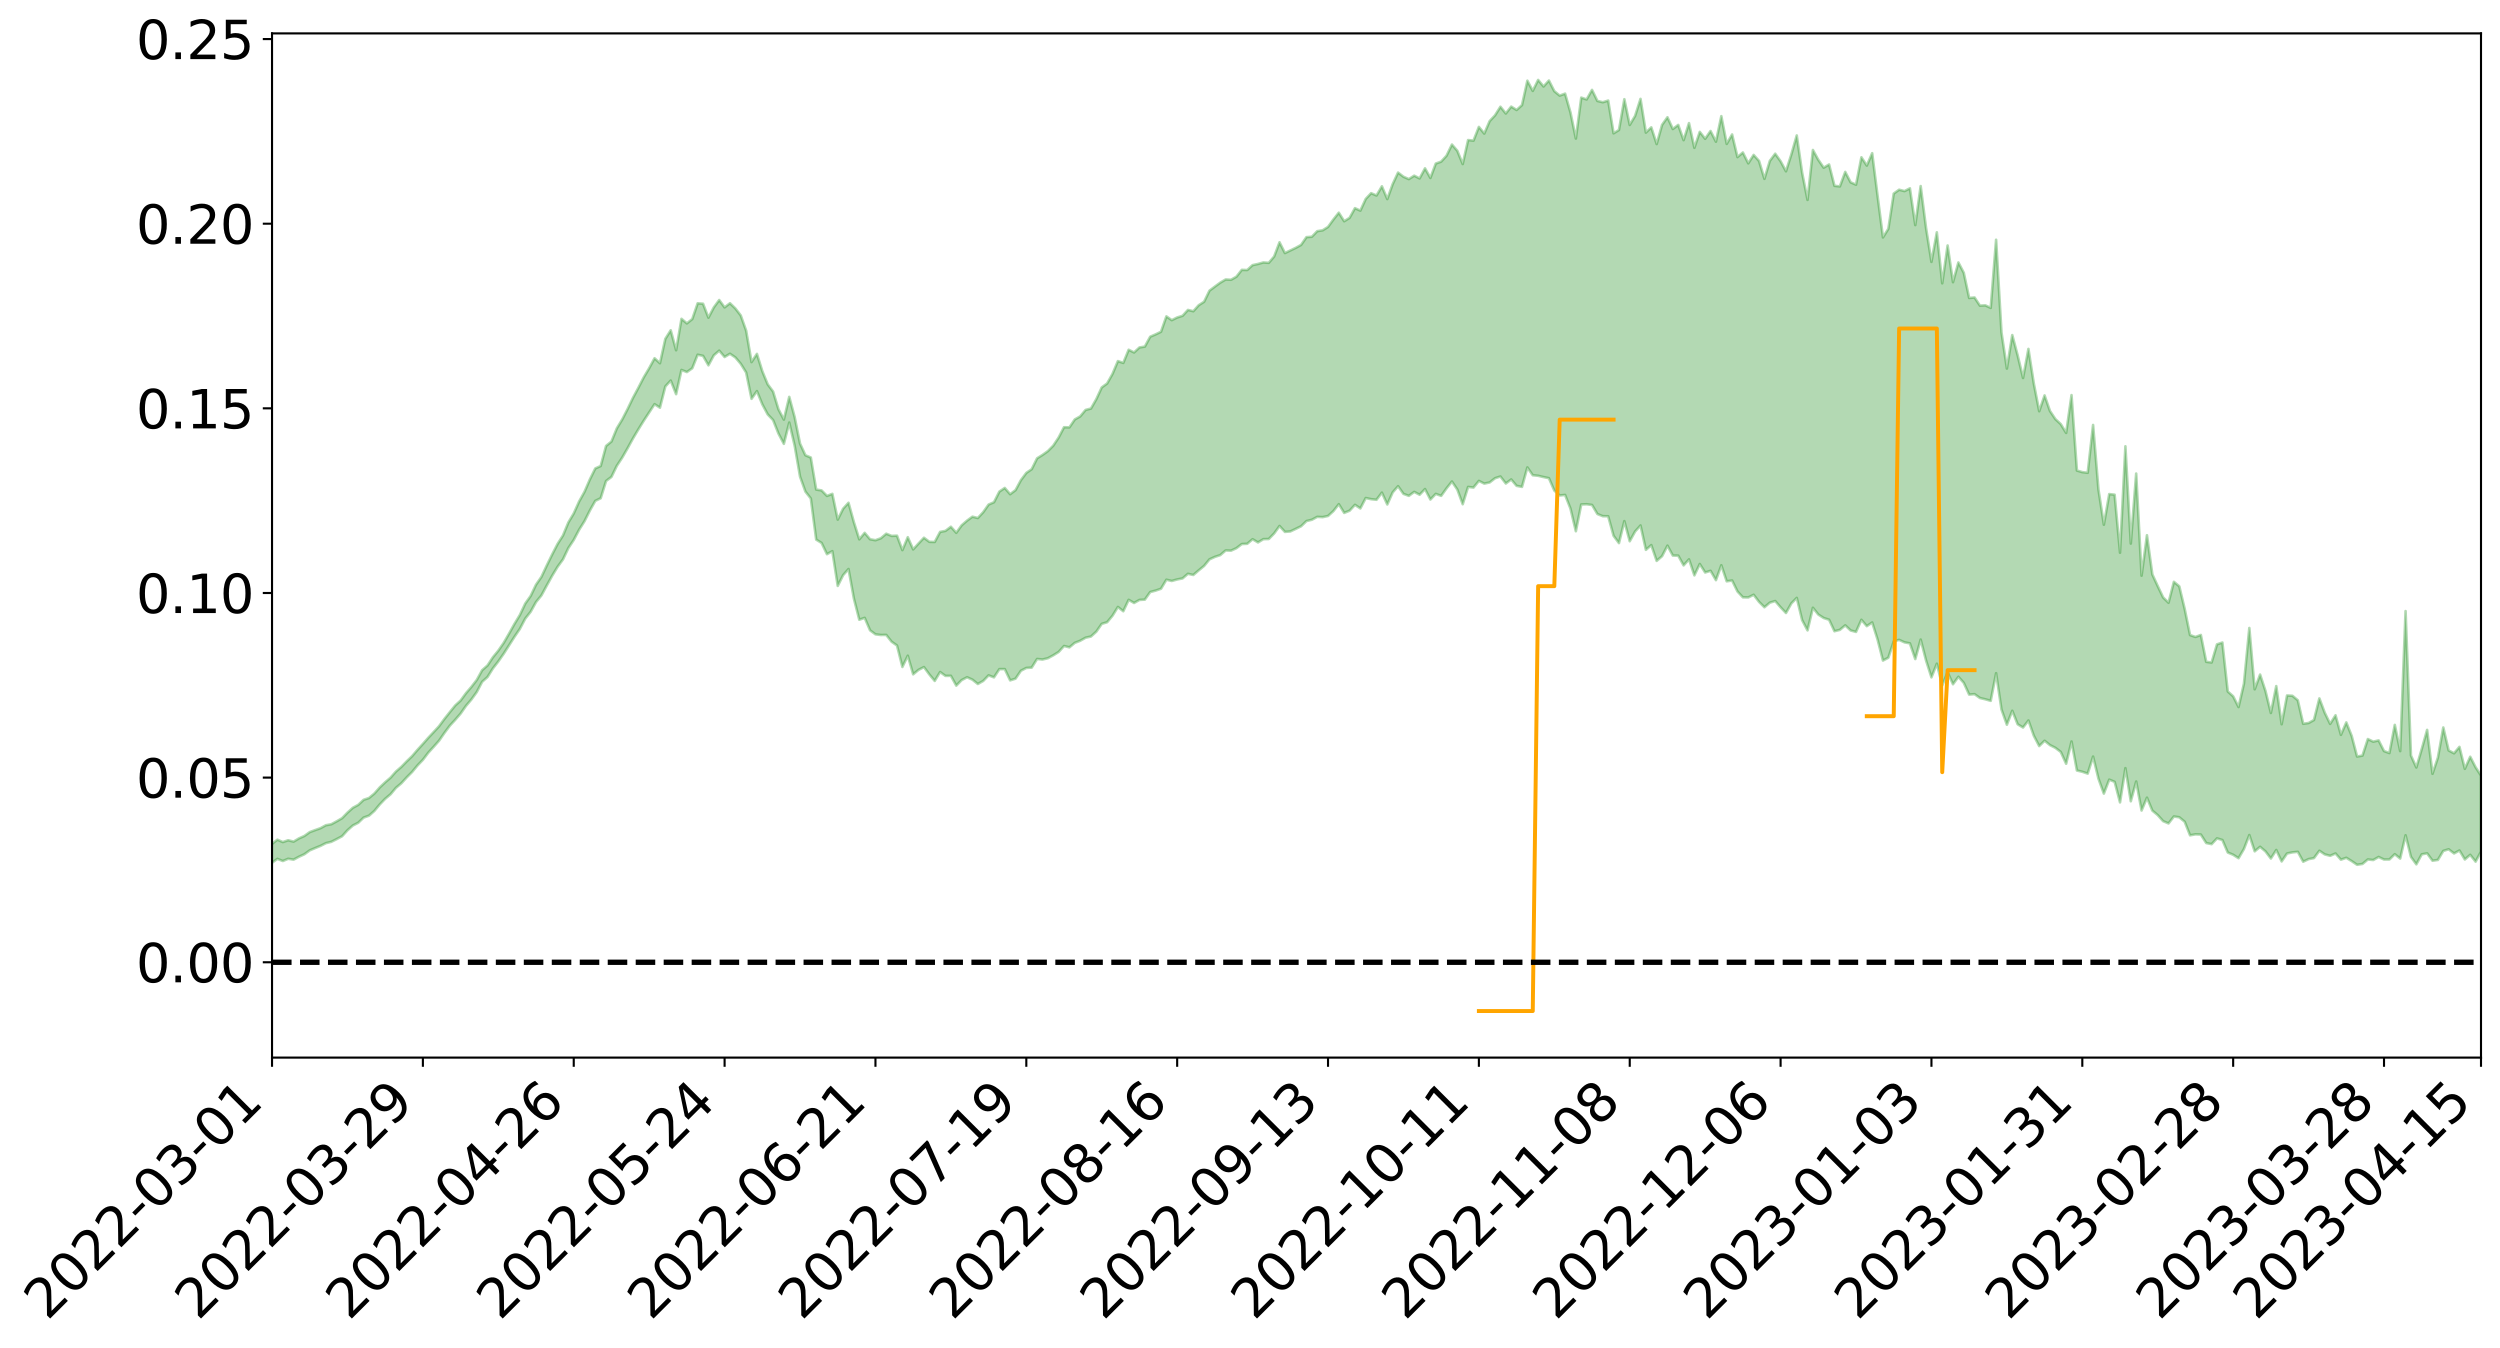 <?xml version="1.0" encoding="utf-8" standalone="no"?>
<!DOCTYPE svg PUBLIC "-//W3C//DTD SVG 1.1//EN"
  "http://www.w3.org/Graphics/SVG/1.1/DTD/svg11.dtd">
<svg xmlns:xlink="http://www.w3.org/1999/xlink" width="947.275pt" height="510.805pt" viewBox="0 0 947.275 510.805" xmlns="http://www.w3.org/2000/svg" version="1.1">
 <defs>
  <style type="text/css">*{stroke-linejoin: round; stroke-linecap: butt}</style>
 </defs>
 <g id="figure_1">
  <g id="patch_1">
   <path d="M 0 510.805 
L 947.275 510.805 
L 947.275 -0 
L 0 -0 
z
" style="fill: #ffffff"/>
  </g>
  <g id="axes_1">
   <g id="patch_2">
    <path d="M 103.075 400.73 
L 940.075 400.73 
L 940.075 12.65 
L 103.075 12.65 
z
" style="fill: #ffffff"/>
   </g>
   <g id="PolyCollection_1">
    <path d="M -393.001 364.525 
L -393.001 364.54 
L -390.959 364.45 
L -388.918 364.373 
L -386.876 364.281 
L -384.835 364.225 
L -382.793 364.157 
L -380.752 364.079 
L -378.711 364.001 
L -376.669 363.929 
L -374.628 363.867 
L -372.586 363.795 
L -370.545 363.718 
L -368.503 363.644 
L -366.462 363.551 
L -364.42 363.475 
L -362.379 363.385 
L -360.337 363.309 
L -358.296 363.203 
L -356.254 363.118 
L -354.213 363.037 
L -352.172 362.939 
L -350.13 362.845 
L -348.089 362.753 
L -346.047 362.639 
L -344.006 362.542 
L -341.964 362.426 
L -339.923 362.31 
L -337.881 362.18 
L -335.84 362.046 
L -333.798 361.917 
L -331.757 361.765 
L -329.715 361.592 
L -327.674 361.442 
L -325.632 361.269 
L -323.591 361.071 
L -321.55 360.888 
L -319.508 360.672 
L -317.467 360.453 
L -315.425 360.228 
L -313.384 359.991 
L -311.342 359.727 
L -309.301 359.445 
L -307.259 359.146 
L -305.218 358.861 
L -303.176 358.522 
L -301.135 358.203 
L -299.093 357.863 
L -297.052 357.523 
L -295.011 357.156 
L -292.969 356.756 
L -290.928 356.391 
L -288.886 355.981 
L -286.845 355.556 
L -284.803 355.142 
L -282.762 354.735 
L -280.72 354.289 
L -278.679 353.84 
L -276.637 353.392 
L -274.596 352.924 
L -272.554 352.451 
L -270.513 351.981 
L -268.472 351.493 
L -266.43 351.006 
L -264.389 350.528 
L -262.347 350.028 
L -260.306 349.488 
L -258.264 348.969 
L -256.223 348.451 
L -254.181 347.943 
L -252.14 347.411 
L -250.098 346.893 
L -248.057 346.365 
L -246.015 345.894 
L -243.974 345.327 
L -241.932 344.844 
L -239.891 344.307 
L -237.85 343.799 
L -235.808 343.261 
L -233.767 342.787 
L -231.725 342.241 
L -229.684 341.731 
L -227.642 341.253 
L -225.601 340.729 
L -223.559 340.246 
L -221.518 339.737 
L -219.476 339.217 
L -217.435 338.717 
L -215.393 338.237 
L -213.352 337.717 
L -211.311 337.219 
L -209.269 336.708 
L -207.228 336.207 
L -205.186 335.728 
L -203.145 335.233 
L -201.103 334.732 
L -199.062 334.287 
L -197.02 333.774 
L -194.979 333.284 
L -192.937 332.802 
L -190.896 332.318 
L -188.854 331.836 
L -186.813 331.345 
L -184.772 330.879 
L -182.73 330.392 
L -180.689 329.89 
L -178.647 329.382 
L -176.606 328.868 
L -174.564 328.39 
L -172.523 327.858 
L -170.481 327.288 
L -168.44 326.756 
L -166.398 326.192 
L -164.357 325.619 
L -162.315 325.012 
L -160.274 324.393 
L -158.232 323.823 
L -156.191 323.166 
L -154.15 322.544 
L -152.108 321.872 
L -150.067 321.26 
L -148.025 320.532 
L -145.984 319.82 
L -143.942 319.13 
L -141.901 318.429 
L -139.859 317.704 
L -137.818 316.946 
L -135.776 316.239 
L -133.735 315.423 
L -131.693 314.713 
L -129.652 313.873 
L -127.611 313.061 
L -125.569 312.272 
L -123.528 311.518 
L -121.486 310.629 
L -119.445 309.833 
L -117.403 308.805 
L -115.362 307.931 
L -113.32 307.123 
L -111.279 306.202 
L -109.237 305.258 
L -107.196 304.162 
L -105.154 303.141 
L -103.113 302.305 
L -101.072 300.938 
L -99.03 299.859 
L -96.989 298.757 
L -94.947 297.614 
L -92.906 296.304 
L -90.864 295.081 
L -88.823 294.185 
L -86.781 293.02 
L -84.74 291.048 
L -82.698 289.411 
L -80.657 288.234 
L -78.615 286.566 
L -76.574 285.207 
L -74.532 284.043 
L -72.491 282.218 
L -70.45 280.127 
L -68.408 278.743 
L -66.367 277.909 
L -64.325 276.193 
L -62.284 275.506 
L -60.242 274.321 
L -58.201 272.456 
L -56.159 272.262 
L -54.118 272.775 
L -52.076 274.135 
L -50.035 272.243 
L -47.993 275.789 
L -45.952 276.716 
L -43.911 271.931 
L -41.869 273.425 
L -39.828 275.697 
L -37.786 274.514 
L -35.745 274.342 
L -33.703 283.73 
L -31.662 297.033 
L -29.62 303.683 
L -27.579 289.389 
L -25.537 296.821 
L -23.496 306.533 
L -21.454 306.012 
L -19.413 325.708 
L -17.372 323.051 
L -15.33 317.056 
L -13.289 302.168 
L -11.247 316.189 
L -9.206 324.621 
L -7.164 321.105 
L -5.123 323.303 
L -3.081 331.254 
L -1.04 330.195 
L 1.002 323.339 
L 3.043 331.949 
L 5.085 333.656 
L 7.126 330.58 
L 9.168 336.046 
L 11.209 338.044 
L 13.25 337.502 
L 15.292 335.844 
L 17.333 337.641 
L 19.375 335.81 
L 21.416 335.976 
L 23.458 337.693 
L 25.499 336.088 
L 27.541 336.93 
L 29.582 336.982 
L 31.624 335.69 
L 33.665 336.181 
L 35.707 334.32 
L 37.748 334.463 
L 39.789 335.001 
L 41.831 335.047 
L 43.872 334.151 
L 45.914 333.391 
L 47.955 333.213 
L 49.997 332.373 
L 52.038 332.262 
L 54.08 332.122 
L 56.121 330.837 
L 58.163 331.474 
L 60.204 330.627 
L 62.246 330.268 
L 64.287 330.303 
L 66.328 329.465 
L 68.37 329.26 
L 70.411 329.541 
L 72.453 329.99 
L 74.494 328.584 
L 76.536 328.319 
L 78.577 327.832 
L 80.619 330.169 
L 82.66 330.149 
L 84.702 330.974 
L 86.743 328.586 
L 88.785 327.08 
L 90.826 327.422 
L 92.868 328.877 
L 94.909 328.994 
L 96.95 326.078 
L 98.992 328.254 
L 101.033 327.486 
L 103.075 326.907 
L 105.116 325.428 
L 107.158 326.252 
L 109.199 325.401 
L 111.241 325.733 
L 113.282 324.631 
L 115.324 323.691 
L 117.365 322.214 
L 119.407 321.345 
L 121.448 320.515 
L 123.489 319.479 
L 125.531 318.976 
L 127.572 317.954 
L 129.614 316.864 
L 131.655 314.607 
L 133.697 312.796 
L 135.738 311.754 
L 137.78 309.797 
L 139.821 309.062 
L 141.863 307.255 
L 143.904 304.799 
L 145.946 302.673 
L 147.987 300.96 
L 150.028 298.515 
L 152.07 296.789 
L 154.111 294.551 
L 156.153 292.511 
L 158.194 290.03 
L 160.236 287.91 
L 162.277 285.209 
L 164.319 282.975 
L 166.36 280.657 
L 168.402 277.712 
L 170.443 274.958 
L 172.485 272.746 
L 174.526 270.383 
L 176.568 267.465 
L 178.609 265.055 
L 180.65 262.224 
L 182.692 258.333 
L 184.733 256.516 
L 186.775 253.259 
L 188.816 250.622 
L 190.858 247.696 
L 192.899 244.504 
L 194.941 241.291 
L 196.982 238.283 
L 199.024 234.398 
L 201.065 231.81 
L 203.107 228.119 
L 205.148 225.606 
L 207.189 221.839 
L 209.231 218.143 
L 211.272 214.769 
L 213.314 211.969 
L 215.355 207.676 
L 217.397 204.591 
L 219.438 200.727 
L 221.48 197.467 
L 223.521 193.416 
L 225.563 189.785 
L 227.604 188.791 
L 229.646 182.248 
L 231.687 180.707 
L 233.728 176.488 
L 235.77 173.383 
L 237.811 169.834 
L 239.853 166.109 
L 241.894 162.671 
L 243.936 159.386 
L 245.977 156.272 
L 248.019 153.141 
L 250.06 154.475 
L 252.102 146.426 
L 254.143 144.201 
L 256.185 149.351 
L 258.226 140.179 
L 260.268 140.976 
L 262.309 139.534 
L 264.35 134.407 
L 266.392 134.838 
L 268.433 138.415 
L 270.475 134.64 
L 272.516 132.869 
L 274.558 135.271 
L 276.599 134.045 
L 278.641 135.439 
L 280.682 137.854 
L 282.724 141.162 
L 284.765 151.115 
L 286.807 148.196 
L 288.848 153.206 
L 290.889 157.015 
L 292.931 159.161 
L 294.972 164.289 
L 297.014 168.173 
L 299.055 160.111 
L 301.097 168.821 
L 303.138 180.591 
L 305.18 186.268 
L 307.221 188.869 
L 309.263 204.465 
L 311.304 205.727 
L 313.346 209.982 
L 315.387 208.844 
L 317.428 222.004 
L 319.47 217.924 
L 321.511 215.606 
L 323.553 226.842 
L 325.594 234.819 
L 327.636 234.109 
L 329.677 238.835 
L 331.719 240.352 
L 333.76 240.608 
L 335.802 240.569 
L 337.843 243.155 
L 339.885 244.591 
L 341.926 252.709 
L 343.968 248.457 
L 346.009 255.501 
L 348.05 253.815 
L 350.092 252.764 
L 352.133 255.546 
L 354.175 258.006 
L 356.216 254.635 
L 358.258 256.108 
L 360.299 256.071 
L 362.341 259.783 
L 364.382 257.7 
L 366.424 256.623 
L 368.465 257.531 
L 370.507 259.171 
L 372.548 258.013 
L 374.589 255.903 
L 376.631 256.659 
L 378.672 253.548 
L 380.714 253.524 
L 382.755 257.8 
L 384.797 257.156 
L 386.838 254.15 
L 388.88 253.092 
L 390.921 252.959 
L 392.963 249.69 
L 395.004 249.903 
L 397.046 249.406 
L 399.087 248.308 
L 401.128 247.037 
L 403.17 244.777 
L 405.211 245.283 
L 407.253 243.581 
L 409.294 242.792 
L 411.336 241.635 
L 413.377 241.182 
L 415.419 239.322 
L 417.46 236.383 
L 419.502 235.77 
L 421.543 233.303 
L 423.585 229.98 
L 425.626 231.605 
L 427.668 227.275 
L 429.709 228.47 
L 431.75 227.32 
L 433.792 227.201 
L 435.833 224.327 
L 437.875 223.789 
L 439.916 223.087 
L 441.958 219.659 
L 443.999 220.13 
L 446.041 219.566 
L 448.082 219.162 
L 450.124 217.421 
L 452.165 217.866 
L 454.207 216.107 
L 456.248 214.436 
L 458.289 211.937 
L 460.331 211.009 
L 462.372 210.342 
L 464.414 208.571 
L 466.455 208.644 
L 468.497 207.708 
L 470.538 206.139 
L 472.58 206.055 
L 474.621 204.313 
L 476.663 205.531 
L 478.704 204.292 
L 480.746 204.238 
L 482.787 202.13 
L 484.828 199.297 
L 486.87 201.532 
L 488.911 201.372 
L 490.953 200.402 
L 492.994 199.407 
L 495.036 197.434 
L 497.077 196.943 
L 499.119 195.84 
L 501.16 195.949 
L 503.202 195.509 
L 505.243 193.65 
L 507.285 191.032 
L 509.326 194.342 
L 511.368 193.509 
L 513.409 191.289 
L 515.45 192.648 
L 517.492 188.701 
L 519.533 189.147 
L 521.575 189.361 
L 523.616 186.67 
L 525.658 191.147 
L 527.699 186.572 
L 529.741 184.223 
L 531.782 187.133 
L 533.824 187.879 
L 535.865 186.378 
L 537.907 187.462 
L 539.948 185.31 
L 541.989 189.278 
L 544.031 187.138 
L 546.072 187.883 
L 548.114 185.027 
L 550.155 182.453 
L 552.197 185.499 
L 554.238 191.047 
L 556.28 184.501 
L 558.321 184.746 
L 560.363 182.225 
L 562.404 183.244 
L 564.446 182.807 
L 566.487 181.206 
L 568.528 180.546 
L 570.57 183.196 
L 572.611 181.669 
L 574.653 184.095 
L 576.694 184.486 
L 578.736 177.109 
L 580.777 180.072 
L 582.819 180.278 
L 584.86 180.763 
L 586.902 181.192 
L 588.943 185.865 
L 590.985 187.737 
L 593.026 187.533 
L 595.068 192.709 
L 597.109 201.285 
L 599.15 191.145 
L 601.192 191.068 
L 603.233 191.33 
L 605.275 194.766 
L 607.316 195.592 
L 609.358 195.618 
L 611.399 203.019 
L 613.441 205.779 
L 615.482 197.462 
L 617.524 205.075 
L 619.565 201.384 
L 621.607 199.102 
L 623.648 208.34 
L 625.689 206.544 
L 627.731 212.521 
L 629.772 210.742 
L 631.814 206.755 
L 633.855 210.506 
L 635.897 210.537 
L 637.938 214.226 
L 639.98 211.952 
L 642.021 218.006 
L 644.063 213.704 
L 646.104 216.915 
L 648.146 216.292 
L 650.187 219.821 
L 652.228 214.184 
L 654.27 220.265 
L 656.311 219.953 
L 658.353 224.12 
L 660.394 226.331 
L 662.436 226.378 
L 664.477 225.356 
L 666.519 228.053 
L 668.56 230.093 
L 670.602 228.362 
L 672.643 227.738 
L 674.685 230.108 
L 676.726 232.263 
L 678.768 228.631 
L 680.809 226.546 
L 682.85 234.987 
L 684.892 238.85 
L 686.933 230.287 
L 688.975 232.854 
L 691.016 234.168 
L 693.058 234.822 
L 695.099 239.174 
L 697.141 238.662 
L 699.182 236.948 
L 701.224 238.882 
L 703.265 239.437 
L 705.307 234.849 
L 707.348 237.251 
L 709.389 235.861 
L 711.431 242.327 
L 713.472 250.287 
L 715.514 249.22 
L 717.555 243.04 
L 719.597 242.448 
L 721.638 243.39 
L 723.68 243.773 
L 725.721 249.718 
L 727.763 242.335 
L 729.804 250.262 
L 731.846 256.654 
L 733.887 251.493 
L 735.928 259.698 
L 737.97 254.741 
L 740.011 259.259 
L 742.053 256.445 
L 744.094 258.735 
L 746.136 263.189 
L 748.177 263.018 
L 750.219 264.483 
L 752.26 264.967 
L 754.302 265.548 
L 756.343 255.079 
L 758.385 268.84 
L 760.426 274.596 
L 762.468 269.314 
L 764.509 274.431 
L 766.55 275.662 
L 768.592 272.996 
L 770.633 278.767 
L 772.675 282.688 
L 774.716 280.672 
L 776.758 282.327 
L 778.799 283.36 
L 780.841 284.917 
L 782.882 289.383 
L 784.924 280.956 
L 786.965 291.949 
L 789.007 292.427 
L 791.048 293.129 
L 793.089 286.677 
L 795.131 295.054 
L 797.172 300.7 
L 799.214 295.412 
L 801.255 296.247 
L 803.297 304.029 
L 805.338 291.067 
L 807.38 303.606 
L 809.421 296.128 
L 811.463 307.111 
L 813.504 302.251 
L 815.546 307.143 
L 817.587 308.852 
L 819.628 311.137 
L 821.67 312.003 
L 823.711 309.368 
L 825.753 309.679 
L 827.794 311.356 
L 829.836 316.508 
L 831.877 316.138 
L 833.919 316.216 
L 835.96 319.436 
L 838.002 319.854 
L 840.043 317.665 
L 842.085 318.292 
L 844.126 323.033 
L 846.168 323.882 
L 848.209 325.174 
L 850.25 321.689 
L 852.292 316.407 
L 854.333 322.575 
L 856.375 320.86 
L 858.416 322.598 
L 860.458 325.301 
L 862.499 322.077 
L 864.541 326.401 
L 866.582 323.397 
L 868.624 322.971 
L 870.665 322.762 
L 872.707 326.506 
L 874.748 325.53 
L 876.789 325.145 
L 878.831 322.357 
L 880.872 323.732 
L 882.914 324.273 
L 884.955 323.39 
L 886.997 325.736 
L 889.038 325.024 
L 891.08 326.28 
L 893.121 327.674 
L 895.163 327.361 
L 897.204 325.654 
L 899.246 325.874 
L 901.287 324.717 
L 903.328 325.675 
L 905.37 325.668 
L 907.411 323.656 
L 909.453 325.321 
L 911.494 316.496 
L 913.536 324.672 
L 915.577 327.499 
L 917.619 323.715 
L 919.66 323.338 
L 921.702 326.127 
L 923.743 325.837 
L 925.785 322.422 
L 927.826 321.798 
L 929.868 323.38 
L 931.909 322.254 
L 933.95 325.655 
L 935.992 323.902 
L 938.033 326.475 
L 940.075 322.668 
L 940.075 293.885 
L 940.075 293.885 
L 938.033 290.734 
L 935.992 286.752 
L 933.95 291.316 
L 931.909 283.005 
L 929.868 285.442 
L 927.826 284.35 
L 925.785 275.653 
L 923.743 287.063 
L 921.702 293.2 
L 919.66 276.567 
L 917.619 283.837 
L 915.577 290.809 
L 913.536 286.272 
L 911.494 231.554 
L 909.453 284.601 
L 907.411 274.668 
L 905.37 285.34 
L 903.328 284.593 
L 901.287 280.548 
L 899.246 281.028 
L 897.204 280.037 
L 895.163 286.302 
L 893.121 286.656 
L 891.08 278.837 
L 889.038 273.732 
L 886.997 278.439 
L 884.955 271.039 
L 882.914 274.288 
L 880.872 270.063 
L 878.831 264.634 
L 876.789 272.816 
L 874.748 273.955 
L 872.707 274.244 
L 870.665 265.351 
L 868.624 263.638 
L 866.582 263.525 
L 864.541 274.42 
L 862.499 259.973 
L 860.458 270.153 
L 858.416 261.826 
L 856.375 255.608 
L 854.333 261.18 
L 852.292 237.956 
L 850.25 259.05 
L 848.209 267.907 
L 846.168 263.845 
L 844.126 262.017 
L 842.085 243.463 
L 840.043 244.156 
L 838.002 251.027 
L 835.96 250.766 
L 833.919 240.587 
L 831.877 241.357 
L 829.836 240.644 
L 827.794 230.696 
L 825.753 222.166 
L 823.711 220.46 
L 821.67 228.388 
L 819.628 226.366 
L 817.587 222.073 
L 815.546 217.658 
L 813.504 202.808 
L 811.463 218.132 
L 809.421 179.439 
L 807.38 205.96 
L 805.338 169.108 
L 803.297 209.428 
L 801.255 187.449 
L 799.214 187.216 
L 797.172 198.817 
L 795.131 185.484 
L 793.089 161.024 
L 791.048 179.145 
L 789.007 178.898 
L 786.965 178.291 
L 784.924 149.716 
L 782.882 164.037 
L 780.841 160.704 
L 778.799 158.799 
L 776.758 155.734 
L 774.716 149.832 
L 772.675 155.812 
L 770.633 145.334 
L 768.592 132.204 
L 766.55 143.218 
L 764.509 134.637 
L 762.468 126.967 
L 760.426 139.649 
L 758.385 126 
L 756.343 90.843 
L 754.302 116.661 
L 752.26 115.702 
L 750.219 115.81 
L 748.177 112.717 
L 746.136 112.907 
L 744.094 103.358 
L 742.053 99.452 
L 740.011 106.924 
L 737.97 93.021 
L 735.928 107.353 
L 733.887 88.032 
L 731.846 99.238 
L 729.804 86.41 
L 727.763 70.505 
L 725.721 85.284 
L 723.68 71.362 
L 721.638 72.414 
L 719.597 71.891 
L 717.555 73.35 
L 715.514 86.692 
L 713.472 89.959 
L 711.431 74.193 
L 709.389 58.048 
L 707.348 62.746 
L 705.307 59.604 
L 703.265 69.981 
L 701.224 69.085 
L 699.182 65.139 
L 697.141 70.633 
L 695.099 70.403 
L 693.058 62.333 
L 691.016 63.543 
L 688.975 60.553 
L 686.933 56.836 
L 684.892 75.746 
L 682.85 65.466 
L 680.809 51.325 
L 678.768 58.478 
L 676.726 64.903 
L 674.685 61.103 
L 672.643 58.249 
L 670.602 60.975 
L 668.56 67.766 
L 666.519 60.996 
L 664.477 58.706 
L 662.436 61.889 
L 660.394 57.785 
L 658.353 59.523 
L 656.311 50.958 
L 654.27 54.518 
L 652.228 44.013 
L 650.187 53.69 
L 648.146 49.643 
L 646.104 52.59 
L 644.063 49.971 
L 642.021 56.01 
L 639.98 46.653 
L 637.938 53.111 
L 635.897 47.34 
L 633.855 48.88 
L 631.814 44.436 
L 629.772 47.327 
L 627.731 54.584 
L 625.689 48.263 
L 623.648 50.247 
L 621.607 37.471 
L 619.565 43.902 
L 617.524 47.344 
L 615.482 37.597 
L 613.441 49.259 
L 611.399 50.52 
L 609.358 38.112 
L 607.316 38.742 
L 605.275 38.252 
L 603.233 34.065 
L 601.192 37.684 
L 599.15 36.989 
L 597.109 52.497 
L 595.068 42.619 
L 593.026 35.482 
L 590.985 36.229 
L 588.943 34.548 
L 586.902 30.517 
L 584.86 32.777 
L 582.819 30.29 
L 580.777 34.441 
L 578.736 30.584 
L 576.694 39.834 
L 574.653 41.671 
L 572.611 40.394 
L 570.57 43.004 
L 568.528 40.447 
L 566.487 43.7 
L 564.446 45.892 
L 562.404 50.619 
L 560.363 48.095 
L 558.321 53.29 
L 556.28 53.077 
L 554.238 62.148 
L 552.197 57.138 
L 550.155 54.772 
L 548.114 58.998 
L 546.072 61.247 
L 544.031 61.977 
L 541.989 67.424 
L 539.948 63.792 
L 537.907 67.607 
L 535.865 66.57 
L 533.824 67.866 
L 531.782 66.966 
L 529.741 65.397 
L 527.699 69.775 
L 525.658 75.433 
L 523.616 70.6 
L 521.575 74.081 
L 519.533 73.205 
L 517.492 75.374 
L 515.45 79.813 
L 513.409 78.882 
L 511.368 82.553 
L 509.326 83.834 
L 507.285 80.601 
L 505.243 83.174 
L 503.202 85.99 
L 501.16 87.272 
L 499.119 87.589 
L 497.077 89.71 
L 495.036 89.856 
L 492.994 92.8 
L 490.953 93.919 
L 488.911 94.905 
L 486.87 95.888 
L 484.828 91.803 
L 482.787 97.191 
L 480.746 99.595 
L 478.704 99.446 
L 476.663 100.017 
L 474.621 100.459 
L 472.58 102.318 
L 470.538 102.251 
L 468.497 104.839 
L 466.455 106.009 
L 464.414 105.898 
L 462.372 107.106 
L 460.331 108.598 
L 458.289 110.135 
L 456.248 114.337 
L 454.207 115.655 
L 452.165 117.926 
L 450.124 117.441 
L 448.082 119.661 
L 446.041 120.299 
L 443.999 121.318 
L 441.958 119.884 
L 439.916 125.713 
L 437.875 126.698 
L 435.833 127.582 
L 433.792 131.324 
L 431.75 131.66 
L 429.709 133.56 
L 427.668 132.528 
L 425.626 137.516 
L 423.585 136.827 
L 421.543 141.674 
L 419.502 145.306 
L 417.46 146.806 
L 415.419 151.214 
L 413.377 154.8 
L 411.336 155.332 
L 409.294 157.781 
L 407.253 158.933 
L 405.211 161.935 
L 403.17 161.878 
L 401.128 165.795 
L 399.087 168.872 
L 397.046 170.934 
L 395.004 172.395 
L 392.963 173.666 
L 390.921 177.793 
L 388.88 179.194 
L 386.838 181.939 
L 384.797 185.712 
L 382.755 187.268 
L 380.714 184.889 
L 378.672 186.27 
L 376.631 190.297 
L 374.589 191.185 
L 372.548 194.08 
L 370.507 196.288 
L 368.465 195.779 
L 366.424 197.284 
L 364.382 199.052 
L 362.341 201.883 
L 360.299 199.591 
L 358.258 201.151 
L 356.216 201.544 
L 354.175 205.36 
L 352.133 205.303 
L 350.092 203.757 
L 348.05 205.939 
L 346.009 208.17 
L 343.968 203.565 
L 341.926 208.449 
L 339.885 202.973 
L 337.843 203.057 
L 335.802 202.234 
L 333.76 203.955 
L 331.719 204.701 
L 329.677 204.338 
L 327.636 201.907 
L 325.594 204.361 
L 323.553 197.885 
L 321.511 190.506 
L 319.47 192.759 
L 317.428 196.885 
L 315.387 187.127 
L 313.346 187.903 
L 311.304 185.827 
L 309.263 185.499 
L 307.221 173.362 
L 305.18 172.507 
L 303.138 168.073 
L 301.097 158.017 
L 299.055 150.382 
L 297.014 158.991 
L 294.972 155.093 
L 292.931 148.371 
L 290.889 145.627 
L 288.848 140.643 
L 286.807 134.089 
L 284.765 137.21 
L 282.724 125.283 
L 280.682 119.533 
L 278.641 116.879 
L 276.599 114.897 
L 274.558 116.476 
L 272.516 113.692 
L 270.475 116.473 
L 268.433 120.371 
L 266.392 115.085 
L 264.35 114.932 
L 262.309 120.899 
L 260.268 122.54 
L 258.226 120.805 
L 256.185 132.71 
L 254.143 125.156 
L 252.102 128.395 
L 250.06 137.635 
L 248.019 135.749 
L 245.977 139.513 
L 243.936 142.958 
L 241.894 146.917 
L 239.853 150.723 
L 237.811 154.964 
L 235.77 158.938 
L 233.728 162.306 
L 231.687 167.3 
L 229.646 168.974 
L 227.604 176.581 
L 225.563 177.499 
L 223.521 181.628 
L 221.48 186.341 
L 219.438 190.016 
L 217.397 194.556 
L 215.355 197.979 
L 213.314 202.9 
L 211.272 206.115 
L 209.231 210.072 
L 207.189 214.244 
L 205.148 218.584 
L 203.107 221.547 
L 201.065 225.815 
L 199.024 228.698 
L 196.982 233.027 
L 194.941 236.406 
L 192.899 240.057 
L 190.858 243.595 
L 188.816 246.535 
L 186.775 249.041 
L 184.733 252.139 
L 182.692 253.949 
L 180.65 257.645 
L 178.609 260.283 
L 176.568 262.656 
L 174.526 265.447 
L 172.485 267.323 
L 170.443 269.84 
L 168.402 272.406 
L 166.36 275.179 
L 164.319 277.39 
L 162.277 279.562 
L 160.236 281.889 
L 158.194 284.131 
L 156.153 286.512 
L 154.111 288.479 
L 152.07 290.579 
L 150.028 292.352 
L 147.987 294.66 
L 145.946 296.417 
L 143.904 298.351 
L 141.863 300.675 
L 139.821 302.369 
L 137.78 303.058 
L 135.738 304.978 
L 133.697 306.084 
L 131.655 307.928 
L 129.614 310.026 
L 127.572 311.212 
L 125.531 312.319 
L 123.489 312.691 
L 121.448 313.808 
L 119.407 314.534 
L 117.365 315.294 
L 115.324 316.766 
L 113.282 317.673 
L 111.241 318.906 
L 109.199 318.377 
L 107.158 319.076 
L 105.116 318.16 
L 103.075 319.764 
L 101.033 320.05 
L 98.992 321.221 
L 96.95 318.846 
L 94.909 321.771 
L 92.868 321.55 
L 90.826 319.88 
L 88.785 319.441 
L 86.743 320.92 
L 84.702 323.491 
L 82.66 322.449 
L 80.619 322.344 
L 78.577 319.662 
L 76.536 319.548 
L 74.494 320.213 
L 72.453 321.716 
L 70.411 321.094 
L 68.37 320.651 
L 66.328 320.785 
L 64.287 321.642 
L 62.246 321.288 
L 60.204 321.78 
L 58.163 322.681 
L 56.121 321.818 
L 54.08 323.179 
L 52.038 323.274 
L 49.997 323.317 
L 47.955 324.13 
L 45.914 324.234 
L 43.872 325.152 
L 41.831 326.169 
L 39.789 326.055 
L 37.748 325.46 
L 35.707 324.996 
L 33.665 327.301 
L 31.624 326.753 
L 29.582 328.263 
L 27.541 328.17 
L 25.499 327.42 
L 23.458 328.917 
L 21.416 327.288 
L 19.375 327.243 
L 17.333 329.179 
L 15.292 327.581 
L 13.25 329.407 
L 11.209 329.914 
L 9.168 328.158 
L 7.126 322.828 
L 5.085 326.045 
L 3.043 324.332 
L 1.002 316.46 
L -1.04 322.954 
L -3.081 324.193 
L -5.123 316.899 
L -7.164 314.809 
L -9.206 318.533 
L -11.247 310.182 
L -13.289 295.371 
L -15.33 311.371 
L -17.372 317.537 
L -19.413 320.336 
L -21.454 300.176 
L -23.496 300.862 
L -25.537 290.796 
L -27.579 283.053 
L -29.62 298.325 
L -31.662 291.515 
L -33.703 277.701 
L -35.745 268.041 
L -37.786 268.467 
L -39.828 269.932 
L -41.869 267.748 
L -43.911 266.387 
L -45.952 271.621 
L -47.993 270.807 
L -50.035 267.097 
L -52.076 269.08 
L -54.118 267.454 
L -56.159 266.699 
L -58.201 266.634 
L -60.242 268.586 
L -62.284 269.661 
L -64.325 270.215 
L -66.367 271.883 
L -68.408 272.588 
L -70.45 273.921 
L -72.491 276.123 
L -74.532 277.806 
L -76.574 278.911 
L -78.615 280.156 
L -80.657 281.866 
L -82.698 282.886 
L -84.74 284.527 
L -86.781 286.549 
L -88.823 287.729 
L -90.864 288.497 
L -92.906 289.726 
L -94.947 290.975 
L -96.989 292.119 
L -99.03 293.211 
L -101.072 294.26 
L -103.113 295.748 
L -105.154 296.47 
L -107.196 297.546 
L -109.237 298.676 
L -111.279 299.637 
L -113.32 300.589 
L -115.362 301.364 
L -117.403 302.196 
L -119.445 303.348 
L -121.486 304.125 
L -123.528 305.052 
L -125.569 305.789 
L -127.611 306.631 
L -129.652 307.496 
L -131.693 308.374 
L -133.735 309.108 
L -135.776 309.972 
L -137.818 310.716 
L -139.859 311.516 
L -141.901 312.254 
L -143.942 313.029 
L -145.984 313.742 
L -148.025 314.511 
L -150.067 315.343 
L -152.108 315.969 
L -154.15 316.762 
L -156.191 317.442 
L -158.232 318.236 
L -160.274 318.809 
L -162.315 319.547 
L -164.357 320.249 
L -166.398 320.917 
L -168.44 321.597 
L -170.481 322.224 
L -172.523 322.96 
L -174.564 323.62 
L -176.606 324.159 
L -178.647 324.804 
L -180.689 325.447 
L -182.73 326.086 
L -184.772 326.701 
L -186.813 327.271 
L -188.854 327.901 
L -190.896 328.517 
L -192.937 329.135 
L -194.979 329.749 
L -197.02 330.379 
L -199.062 331.034 
L -201.103 331.593 
L -203.145 332.236 
L -205.186 332.865 
L -207.228 333.466 
L -209.269 334.087 
L -211.311 334.72 
L -213.352 335.332 
L -215.393 335.975 
L -217.435 336.557 
L -219.476 337.151 
L -221.518 337.78 
L -223.559 338.385 
L -225.601 338.956 
L -227.642 339.563 
L -229.684 340.11 
L -231.725 340.699 
L -233.767 341.328 
L -235.808 341.859 
L -237.85 342.459 
L -239.891 343.023 
L -241.932 343.617 
L -243.974 344.147 
L -246.015 344.776 
L -248.057 345.286 
L -250.098 345.865 
L -252.14 346.429 
L -254.181 347.009 
L -256.223 347.556 
L -258.264 348.115 
L -260.306 348.677 
L -262.347 349.253 
L -264.389 349.763 
L -266.43 350.247 
L -268.472 350.744 
L -270.513 351.245 
L -272.554 351.729 
L -274.596 352.223 
L -276.637 352.712 
L -278.679 353.177 
L -280.72 353.65 
L -282.762 354.122 
L -284.803 354.548 
L -286.845 354.983 
L -288.886 355.442 
L -290.928 355.875 
L -292.969 356.259 
L -295.011 356.689 
L -297.052 357.08 
L -299.093 357.439 
L -301.135 357.8 
L -303.176 358.137 
L -305.218 358.505 
L -307.259 358.805 
L -309.301 359.125 
L -311.342 359.427 
L -313.384 359.706 
L -315.425 359.959 
L -317.467 360.189 
L -319.508 360.418 
L -321.55 360.646 
L -323.591 360.832 
L -325.632 361.044 
L -327.674 361.221 
L -329.715 361.372 
L -331.757 361.554 
L -333.798 361.711 
L -335.84 361.839 
L -337.881 361.979 
L -339.923 362.114 
L -341.964 362.232 
L -344.006 362.351 
L -346.047 362.448 
L -348.089 362.568 
L -350.13 362.661 
L -352.172 362.759 
L -354.213 362.864 
L -356.254 362.947 
L -358.296 363.036 
L -360.337 363.157 
L -362.379 363.239 
L -364.42 363.343 
L -366.462 363.423 
L -368.503 363.533 
L -370.545 363.618 
L -372.586 363.709 
L -374.628 363.788 
L -376.669 363.859 
L -378.711 363.943 
L -380.752 364.038 
L -382.793 364.131 
L -384.835 364.209 
L -386.876 364.269 
L -388.918 364.361 
L -390.959 364.434 
L -393.001 364.525 
z
" clip-path="url(#p7df2b15f8e)" style="fill: #008000; fill-opacity: 0.3; stroke: #008000; stroke-opacity: 0.3"/>
   </g>
   <g id="matplotlib.axis_1">
    <g id="xtick_1">
     <g id="line2d_1">
      <defs>
       <path id="m360d3a7d80" d="M 0 0 
L 0 3.5 
" style="stroke: #000000; stroke-width: 0.8"/>
      </defs>
      <g>
       <use xlink:href="#m360d3a7d80" x="103.075" y="400.73" style="stroke: #000000; stroke-width: 0.8"/>
      </g>
     </g>
     <g id="text_1">
      <!-- 2022-03-01 -->
      <g transform="translate(17.946 500.664) rotate(-45) scale(0.2 -0.2)">
       <defs>
        <path id="DejaVuSans-32" d="M 1228 531 
L 3431 531 
L 3431 0 
L 469 0 
L 469 531 
Q 828 903 1448 1529 
Q 2069 2156 2228 2338 
Q 2531 2678 2651 2914 
Q 2772 3150 2772 3378 
Q 2772 3750 2511 3984 
Q 2250 4219 1831 4219 
Q 1534 4219 1204 4116 
Q 875 4013 500 3803 
L 500 4441 
Q 881 4594 1212 4672 
Q 1544 4750 1819 4750 
Q 2544 4750 2975 4387 
Q 3406 4025 3406 3419 
Q 3406 3131 3298 2873 
Q 3191 2616 2906 2266 
Q 2828 2175 2409 1742 
Q 1991 1309 1228 531 
z
" transform="scale(0.016)"/>
        <path id="DejaVuSans-30" d="M 2034 4250 
Q 1547 4250 1301 3770 
Q 1056 3291 1056 2328 
Q 1056 1369 1301 889 
Q 1547 409 2034 409 
Q 2525 409 2770 889 
Q 3016 1369 3016 2328 
Q 3016 3291 2770 3770 
Q 2525 4250 2034 4250 
z
M 2034 4750 
Q 2819 4750 3233 4129 
Q 3647 3509 3647 2328 
Q 3647 1150 3233 529 
Q 2819 -91 2034 -91 
Q 1250 -91 836 529 
Q 422 1150 422 2328 
Q 422 3509 836 4129 
Q 1250 4750 2034 4750 
z
" transform="scale(0.016)"/>
        <path id="DejaVuSans-2d" d="M 313 2009 
L 1997 2009 
L 1997 1497 
L 313 1497 
L 313 2009 
z
" transform="scale(0.016)"/>
        <path id="DejaVuSans-33" d="M 2597 2516 
Q 3050 2419 3304 2112 
Q 3559 1806 3559 1356 
Q 3559 666 3084 287 
Q 2609 -91 1734 -91 
Q 1441 -91 1130 -33 
Q 819 25 488 141 
L 488 750 
Q 750 597 1062 519 
Q 1375 441 1716 441 
Q 2309 441 2620 675 
Q 2931 909 2931 1356 
Q 2931 1769 2642 2001 
Q 2353 2234 1838 2234 
L 1294 2234 
L 1294 2753 
L 1863 2753 
Q 2328 2753 2575 2939 
Q 2822 3125 2822 3475 
Q 2822 3834 2567 4026 
Q 2313 4219 1838 4219 
Q 1578 4219 1281 4162 
Q 984 4106 628 3988 
L 628 4550 
Q 988 4650 1302 4700 
Q 1616 4750 1894 4750 
Q 2613 4750 3031 4423 
Q 3450 4097 3450 3541 
Q 3450 3153 3228 2886 
Q 3006 2619 2597 2516 
z
" transform="scale(0.016)"/>
        <path id="DejaVuSans-31" d="M 794 531 
L 1825 531 
L 1825 4091 
L 703 3866 
L 703 4441 
L 1819 4666 
L 2450 4666 
L 2450 531 
L 3481 531 
L 3481 0 
L 794 0 
L 794 531 
z
" transform="scale(0.016)"/>
       </defs>
       <use xlink:href="#DejaVuSans-32"/>
       <use xlink:href="#DejaVuSans-30" x="63.623"/>
       <use xlink:href="#DejaVuSans-32" x="127.246"/>
       <use xlink:href="#DejaVuSans-32" x="190.869"/>
       <use xlink:href="#DejaVuSans-2d" x="254.492"/>
       <use xlink:href="#DejaVuSans-30" x="290.576"/>
       <use xlink:href="#DejaVuSans-33" x="354.199"/>
       <use xlink:href="#DejaVuSans-2d" x="417.822"/>
       <use xlink:href="#DejaVuSans-30" x="453.906"/>
       <use xlink:href="#DejaVuSans-31" x="517.529"/>
      </g>
     </g>
    </g>
    <g id="xtick_2">
     <g id="line2d_2">
      <g>
       <use xlink:href="#m360d3a7d80" x="160.236" y="400.73" style="stroke: #000000; stroke-width: 0.8"/>
      </g>
     </g>
     <g id="text_2">
      <!-- 2022-03-29 -->
      <g transform="translate(75.107 500.664) rotate(-45) scale(0.2 -0.2)">
       <defs>
        <path id="DejaVuSans-39" d="M 703 97 
L 703 672 
Q 941 559 1184 500 
Q 1428 441 1663 441 
Q 2288 441 2617 861 
Q 2947 1281 2994 2138 
Q 2813 1869 2534 1725 
Q 2256 1581 1919 1581 
Q 1219 1581 811 2004 
Q 403 2428 403 3163 
Q 403 3881 828 4315 
Q 1253 4750 1959 4750 
Q 2769 4750 3195 4129 
Q 3622 3509 3622 2328 
Q 3622 1225 3098 567 
Q 2575 -91 1691 -91 
Q 1453 -91 1209 -44 
Q 966 3 703 97 
z
M 1959 2075 
Q 2384 2075 2632 2365 
Q 2881 2656 2881 3163 
Q 2881 3666 2632 3958 
Q 2384 4250 1959 4250 
Q 1534 4250 1286 3958 
Q 1038 3666 1038 3163 
Q 1038 2656 1286 2365 
Q 1534 2075 1959 2075 
z
" transform="scale(0.016)"/>
       </defs>
       <use xlink:href="#DejaVuSans-32"/>
       <use xlink:href="#DejaVuSans-30" x="63.623"/>
       <use xlink:href="#DejaVuSans-32" x="127.246"/>
       <use xlink:href="#DejaVuSans-32" x="190.869"/>
       <use xlink:href="#DejaVuSans-2d" x="254.492"/>
       <use xlink:href="#DejaVuSans-30" x="290.576"/>
       <use xlink:href="#DejaVuSans-33" x="354.199"/>
       <use xlink:href="#DejaVuSans-2d" x="417.822"/>
       <use xlink:href="#DejaVuSans-32" x="453.906"/>
       <use xlink:href="#DejaVuSans-39" x="517.529"/>
      </g>
     </g>
    </g>
    <g id="xtick_3">
     <g id="line2d_3">
      <g>
       <use xlink:href="#m360d3a7d80" x="217.397" y="400.73" style="stroke: #000000; stroke-width: 0.8"/>
      </g>
     </g>
     <g id="text_3">
      <!-- 2022-04-26 -->
      <g transform="translate(132.268 500.664) rotate(-45) scale(0.2 -0.2)">
       <defs>
        <path id="DejaVuSans-34" d="M 2419 4116 
L 825 1625 
L 2419 1625 
L 2419 4116 
z
M 2253 4666 
L 3047 4666 
L 3047 1625 
L 3713 1625 
L 3713 1100 
L 3047 1100 
L 3047 0 
L 2419 0 
L 2419 1100 
L 313 1100 
L 313 1709 
L 2253 4666 
z
" transform="scale(0.016)"/>
        <path id="DejaVuSans-36" d="M 2113 2584 
Q 1688 2584 1439 2293 
Q 1191 2003 1191 1497 
Q 1191 994 1439 701 
Q 1688 409 2113 409 
Q 2538 409 2786 701 
Q 3034 994 3034 1497 
Q 3034 2003 2786 2293 
Q 2538 2584 2113 2584 
z
M 3366 4563 
L 3366 3988 
Q 3128 4100 2886 4159 
Q 2644 4219 2406 4219 
Q 1781 4219 1451 3797 
Q 1122 3375 1075 2522 
Q 1259 2794 1537 2939 
Q 1816 3084 2150 3084 
Q 2853 3084 3261 2657 
Q 3669 2231 3669 1497 
Q 3669 778 3244 343 
Q 2819 -91 2113 -91 
Q 1303 -91 875 529 
Q 447 1150 447 2328 
Q 447 3434 972 4092 
Q 1497 4750 2381 4750 
Q 2619 4750 2861 4703 
Q 3103 4656 3366 4563 
z
" transform="scale(0.016)"/>
       </defs>
       <use xlink:href="#DejaVuSans-32"/>
       <use xlink:href="#DejaVuSans-30" x="63.623"/>
       <use xlink:href="#DejaVuSans-32" x="127.246"/>
       <use xlink:href="#DejaVuSans-32" x="190.869"/>
       <use xlink:href="#DejaVuSans-2d" x="254.492"/>
       <use xlink:href="#DejaVuSans-30" x="290.576"/>
       <use xlink:href="#DejaVuSans-34" x="354.199"/>
       <use xlink:href="#DejaVuSans-2d" x="417.822"/>
       <use xlink:href="#DejaVuSans-32" x="453.906"/>
       <use xlink:href="#DejaVuSans-36" x="517.529"/>
      </g>
     </g>
    </g>
    <g id="xtick_4">
     <g id="line2d_4">
      <g>
       <use xlink:href="#m360d3a7d80" x="274.558" y="400.73" style="stroke: #000000; stroke-width: 0.8"/>
      </g>
     </g>
     <g id="text_4">
      <!-- 2022-05-24 -->
      <g transform="translate(189.429 500.664) rotate(-45) scale(0.2 -0.2)">
       <defs>
        <path id="DejaVuSans-35" d="M 691 4666 
L 3169 4666 
L 3169 4134 
L 1269 4134 
L 1269 2991 
Q 1406 3038 1543 3061 
Q 1681 3084 1819 3084 
Q 2600 3084 3056 2656 
Q 3513 2228 3513 1497 
Q 3513 744 3044 326 
Q 2575 -91 1722 -91 
Q 1428 -91 1123 -41 
Q 819 9 494 109 
L 494 744 
Q 775 591 1075 516 
Q 1375 441 1709 441 
Q 2250 441 2565 725 
Q 2881 1009 2881 1497 
Q 2881 1984 2565 2268 
Q 2250 2553 1709 2553 
Q 1456 2553 1204 2497 
Q 953 2441 691 2322 
L 691 4666 
z
" transform="scale(0.016)"/>
       </defs>
       <use xlink:href="#DejaVuSans-32"/>
       <use xlink:href="#DejaVuSans-30" x="63.623"/>
       <use xlink:href="#DejaVuSans-32" x="127.246"/>
       <use xlink:href="#DejaVuSans-32" x="190.869"/>
       <use xlink:href="#DejaVuSans-2d" x="254.492"/>
       <use xlink:href="#DejaVuSans-30" x="290.576"/>
       <use xlink:href="#DejaVuSans-35" x="354.199"/>
       <use xlink:href="#DejaVuSans-2d" x="417.822"/>
       <use xlink:href="#DejaVuSans-32" x="453.906"/>
       <use xlink:href="#DejaVuSans-34" x="517.529"/>
      </g>
     </g>
    </g>
    <g id="xtick_5">
     <g id="line2d_5">
      <g>
       <use xlink:href="#m360d3a7d80" x="331.719" y="400.73" style="stroke: #000000; stroke-width: 0.8"/>
      </g>
     </g>
     <g id="text_5">
      <!-- 2022-06-21 -->
      <g transform="translate(246.59 500.664) rotate(-45) scale(0.2 -0.2)">
       <use xlink:href="#DejaVuSans-32"/>
       <use xlink:href="#DejaVuSans-30" x="63.623"/>
       <use xlink:href="#DejaVuSans-32" x="127.246"/>
       <use xlink:href="#DejaVuSans-32" x="190.869"/>
       <use xlink:href="#DejaVuSans-2d" x="254.492"/>
       <use xlink:href="#DejaVuSans-30" x="290.576"/>
       <use xlink:href="#DejaVuSans-36" x="354.199"/>
       <use xlink:href="#DejaVuSans-2d" x="417.822"/>
       <use xlink:href="#DejaVuSans-32" x="453.906"/>
       <use xlink:href="#DejaVuSans-31" x="517.529"/>
      </g>
     </g>
    </g>
    <g id="xtick_6">
     <g id="line2d_6">
      <g>
       <use xlink:href="#m360d3a7d80" x="388.88" y="400.73" style="stroke: #000000; stroke-width: 0.8"/>
      </g>
     </g>
     <g id="text_6">
      <!-- 2022-07-19 -->
      <g transform="translate(303.751 500.664) rotate(-45) scale(0.2 -0.2)">
       <defs>
        <path id="DejaVuSans-37" d="M 525 4666 
L 3525 4666 
L 3525 4397 
L 1831 0 
L 1172 0 
L 2766 4134 
L 525 4134 
L 525 4666 
z
" transform="scale(0.016)"/>
       </defs>
       <use xlink:href="#DejaVuSans-32"/>
       <use xlink:href="#DejaVuSans-30" x="63.623"/>
       <use xlink:href="#DejaVuSans-32" x="127.246"/>
       <use xlink:href="#DejaVuSans-32" x="190.869"/>
       <use xlink:href="#DejaVuSans-2d" x="254.492"/>
       <use xlink:href="#DejaVuSans-30" x="290.576"/>
       <use xlink:href="#DejaVuSans-37" x="354.199"/>
       <use xlink:href="#DejaVuSans-2d" x="417.822"/>
       <use xlink:href="#DejaVuSans-31" x="453.906"/>
       <use xlink:href="#DejaVuSans-39" x="517.529"/>
      </g>
     </g>
    </g>
    <g id="xtick_7">
     <g id="line2d_7">
      <g>
       <use xlink:href="#m360d3a7d80" x="446.041" y="400.73" style="stroke: #000000; stroke-width: 0.8"/>
      </g>
     </g>
     <g id="text_7">
      <!-- 2022-08-16 -->
      <g transform="translate(360.912 500.664) rotate(-45) scale(0.2 -0.2)">
       <defs>
        <path id="DejaVuSans-38" d="M 2034 2216 
Q 1584 2216 1326 1975 
Q 1069 1734 1069 1313 
Q 1069 891 1326 650 
Q 1584 409 2034 409 
Q 2484 409 2743 651 
Q 3003 894 3003 1313 
Q 3003 1734 2745 1975 
Q 2488 2216 2034 2216 
z
M 1403 2484 
Q 997 2584 770 2862 
Q 544 3141 544 3541 
Q 544 4100 942 4425 
Q 1341 4750 2034 4750 
Q 2731 4750 3128 4425 
Q 3525 4100 3525 3541 
Q 3525 3141 3298 2862 
Q 3072 2584 2669 2484 
Q 3125 2378 3379 2068 
Q 3634 1759 3634 1313 
Q 3634 634 3220 271 
Q 2806 -91 2034 -91 
Q 1263 -91 848 271 
Q 434 634 434 1313 
Q 434 1759 690 2068 
Q 947 2378 1403 2484 
z
M 1172 3481 
Q 1172 3119 1398 2916 
Q 1625 2713 2034 2713 
Q 2441 2713 2670 2916 
Q 2900 3119 2900 3481 
Q 2900 3844 2670 4047 
Q 2441 4250 2034 4250 
Q 1625 4250 1398 4047 
Q 1172 3844 1172 3481 
z
" transform="scale(0.016)"/>
       </defs>
       <use xlink:href="#DejaVuSans-32"/>
       <use xlink:href="#DejaVuSans-30" x="63.623"/>
       <use xlink:href="#DejaVuSans-32" x="127.246"/>
       <use xlink:href="#DejaVuSans-32" x="190.869"/>
       <use xlink:href="#DejaVuSans-2d" x="254.492"/>
       <use xlink:href="#DejaVuSans-30" x="290.576"/>
       <use xlink:href="#DejaVuSans-38" x="354.199"/>
       <use xlink:href="#DejaVuSans-2d" x="417.822"/>
       <use xlink:href="#DejaVuSans-31" x="453.906"/>
       <use xlink:href="#DejaVuSans-36" x="517.529"/>
      </g>
     </g>
    </g>
    <g id="xtick_8">
     <g id="line2d_8">
      <g>
       <use xlink:href="#m360d3a7d80" x="503.202" y="400.73" style="stroke: #000000; stroke-width: 0.8"/>
      </g>
     </g>
     <g id="text_8">
      <!-- 2022-09-13 -->
      <g transform="translate(418.073 500.664) rotate(-45) scale(0.2 -0.2)">
       <use xlink:href="#DejaVuSans-32"/>
       <use xlink:href="#DejaVuSans-30" x="63.623"/>
       <use xlink:href="#DejaVuSans-32" x="127.246"/>
       <use xlink:href="#DejaVuSans-32" x="190.869"/>
       <use xlink:href="#DejaVuSans-2d" x="254.492"/>
       <use xlink:href="#DejaVuSans-30" x="290.576"/>
       <use xlink:href="#DejaVuSans-39" x="354.199"/>
       <use xlink:href="#DejaVuSans-2d" x="417.822"/>
       <use xlink:href="#DejaVuSans-31" x="453.906"/>
       <use xlink:href="#DejaVuSans-33" x="517.529"/>
      </g>
     </g>
    </g>
    <g id="xtick_9">
     <g id="line2d_9">
      <g>
       <use xlink:href="#m360d3a7d80" x="560.363" y="400.73" style="stroke: #000000; stroke-width: 0.8"/>
      </g>
     </g>
     <g id="text_9">
      <!-- 2022-10-11 -->
      <g transform="translate(475.234 500.664) rotate(-45) scale(0.2 -0.2)">
       <use xlink:href="#DejaVuSans-32"/>
       <use xlink:href="#DejaVuSans-30" x="63.623"/>
       <use xlink:href="#DejaVuSans-32" x="127.246"/>
       <use xlink:href="#DejaVuSans-32" x="190.869"/>
       <use xlink:href="#DejaVuSans-2d" x="254.492"/>
       <use xlink:href="#DejaVuSans-31" x="290.576"/>
       <use xlink:href="#DejaVuSans-30" x="354.199"/>
       <use xlink:href="#DejaVuSans-2d" x="417.822"/>
       <use xlink:href="#DejaVuSans-31" x="453.906"/>
       <use xlink:href="#DejaVuSans-31" x="517.529"/>
      </g>
     </g>
    </g>
    <g id="xtick_10">
     <g id="line2d_10">
      <g>
       <use xlink:href="#m360d3a7d80" x="617.524" y="400.73" style="stroke: #000000; stroke-width: 0.8"/>
      </g>
     </g>
     <g id="text_10">
      <!-- 2022-11-08 -->
      <g transform="translate(532.395 500.664) rotate(-45) scale(0.2 -0.2)">
       <use xlink:href="#DejaVuSans-32"/>
       <use xlink:href="#DejaVuSans-30" x="63.623"/>
       <use xlink:href="#DejaVuSans-32" x="127.246"/>
       <use xlink:href="#DejaVuSans-32" x="190.869"/>
       <use xlink:href="#DejaVuSans-2d" x="254.492"/>
       <use xlink:href="#DejaVuSans-31" x="290.576"/>
       <use xlink:href="#DejaVuSans-31" x="354.199"/>
       <use xlink:href="#DejaVuSans-2d" x="417.822"/>
       <use xlink:href="#DejaVuSans-30" x="453.906"/>
       <use xlink:href="#DejaVuSans-38" x="517.529"/>
      </g>
     </g>
    </g>
    <g id="xtick_11">
     <g id="line2d_11">
      <g>
       <use xlink:href="#m360d3a7d80" x="674.685" y="400.73" style="stroke: #000000; stroke-width: 0.8"/>
      </g>
     </g>
     <g id="text_11">
      <!-- 2022-12-06 -->
      <g transform="translate(589.556 500.664) rotate(-45) scale(0.2 -0.2)">
       <use xlink:href="#DejaVuSans-32"/>
       <use xlink:href="#DejaVuSans-30" x="63.623"/>
       <use xlink:href="#DejaVuSans-32" x="127.246"/>
       <use xlink:href="#DejaVuSans-32" x="190.869"/>
       <use xlink:href="#DejaVuSans-2d" x="254.492"/>
       <use xlink:href="#DejaVuSans-31" x="290.576"/>
       <use xlink:href="#DejaVuSans-32" x="354.199"/>
       <use xlink:href="#DejaVuSans-2d" x="417.822"/>
       <use xlink:href="#DejaVuSans-30" x="453.906"/>
       <use xlink:href="#DejaVuSans-36" x="517.529"/>
      </g>
     </g>
    </g>
    <g id="xtick_12">
     <g id="line2d_12">
      <g>
       <use xlink:href="#m360d3a7d80" x="731.846" y="400.73" style="stroke: #000000; stroke-width: 0.8"/>
      </g>
     </g>
     <g id="text_12">
      <!-- 2023-01-03 -->
      <g transform="translate(646.717 500.664) rotate(-45) scale(0.2 -0.2)">
       <use xlink:href="#DejaVuSans-32"/>
       <use xlink:href="#DejaVuSans-30" x="63.623"/>
       <use xlink:href="#DejaVuSans-32" x="127.246"/>
       <use xlink:href="#DejaVuSans-33" x="190.869"/>
       <use xlink:href="#DejaVuSans-2d" x="254.492"/>
       <use xlink:href="#DejaVuSans-30" x="290.576"/>
       <use xlink:href="#DejaVuSans-31" x="354.199"/>
       <use xlink:href="#DejaVuSans-2d" x="417.822"/>
       <use xlink:href="#DejaVuSans-30" x="453.906"/>
       <use xlink:href="#DejaVuSans-33" x="517.529"/>
      </g>
     </g>
    </g>
    <g id="xtick_13">
     <g id="line2d_13">
      <g>
       <use xlink:href="#m360d3a7d80" x="789.007" y="400.73" style="stroke: #000000; stroke-width: 0.8"/>
      </g>
     </g>
     <g id="text_13">
      <!-- 2023-01-31 -->
      <g transform="translate(703.878 500.664) rotate(-45) scale(0.2 -0.2)">
       <use xlink:href="#DejaVuSans-32"/>
       <use xlink:href="#DejaVuSans-30" x="63.623"/>
       <use xlink:href="#DejaVuSans-32" x="127.246"/>
       <use xlink:href="#DejaVuSans-33" x="190.869"/>
       <use xlink:href="#DejaVuSans-2d" x="254.492"/>
       <use xlink:href="#DejaVuSans-30" x="290.576"/>
       <use xlink:href="#DejaVuSans-31" x="354.199"/>
       <use xlink:href="#DejaVuSans-2d" x="417.822"/>
       <use xlink:href="#DejaVuSans-33" x="453.906"/>
       <use xlink:href="#DejaVuSans-31" x="517.529"/>
      </g>
     </g>
    </g>
    <g id="xtick_14">
     <g id="line2d_14">
      <g>
       <use xlink:href="#m360d3a7d80" x="846.168" y="400.73" style="stroke: #000000; stroke-width: 0.8"/>
      </g>
     </g>
     <g id="text_14">
      <!-- 2023-02-28 -->
      <g transform="translate(761.038 500.664) rotate(-45) scale(0.2 -0.2)">
       <use xlink:href="#DejaVuSans-32"/>
       <use xlink:href="#DejaVuSans-30" x="63.623"/>
       <use xlink:href="#DejaVuSans-32" x="127.246"/>
       <use xlink:href="#DejaVuSans-33" x="190.869"/>
       <use xlink:href="#DejaVuSans-2d" x="254.492"/>
       <use xlink:href="#DejaVuSans-30" x="290.576"/>
       <use xlink:href="#DejaVuSans-32" x="354.199"/>
       <use xlink:href="#DejaVuSans-2d" x="417.822"/>
       <use xlink:href="#DejaVuSans-32" x="453.906"/>
       <use xlink:href="#DejaVuSans-38" x="517.529"/>
      </g>
     </g>
    </g>
    <g id="xtick_15">
     <g id="line2d_15">
      <g>
       <use xlink:href="#m360d3a7d80" x="903.328" y="400.73" style="stroke: #000000; stroke-width: 0.8"/>
      </g>
     </g>
     <g id="text_15">
      <!-- 2023-03-28 -->
      <g transform="translate(818.199 500.664) rotate(-45) scale(0.2 -0.2)">
       <use xlink:href="#DejaVuSans-32"/>
       <use xlink:href="#DejaVuSans-30" x="63.623"/>
       <use xlink:href="#DejaVuSans-32" x="127.246"/>
       <use xlink:href="#DejaVuSans-33" x="190.869"/>
       <use xlink:href="#DejaVuSans-2d" x="254.492"/>
       <use xlink:href="#DejaVuSans-30" x="290.576"/>
       <use xlink:href="#DejaVuSans-33" x="354.199"/>
       <use xlink:href="#DejaVuSans-2d" x="417.822"/>
       <use xlink:href="#DejaVuSans-32" x="453.906"/>
       <use xlink:href="#DejaVuSans-38" x="517.529"/>
      </g>
     </g>
    </g>
    <g id="xtick_16">
     <g id="line2d_16">
      <g>
       <use xlink:href="#m360d3a7d80" x="940.075" y="400.73" style="stroke: #000000; stroke-width: 0.8"/>
      </g>
     </g>
     <g id="text_16">
      <!-- 2023-04-15 -->
      <g transform="translate(854.946 500.664) rotate(-45) scale(0.2 -0.2)">
       <use xlink:href="#DejaVuSans-32"/>
       <use xlink:href="#DejaVuSans-30" x="63.623"/>
       <use xlink:href="#DejaVuSans-32" x="127.246"/>
       <use xlink:href="#DejaVuSans-33" x="190.869"/>
       <use xlink:href="#DejaVuSans-2d" x="254.492"/>
       <use xlink:href="#DejaVuSans-30" x="290.576"/>
       <use xlink:href="#DejaVuSans-34" x="354.199"/>
       <use xlink:href="#DejaVuSans-2d" x="417.822"/>
       <use xlink:href="#DejaVuSans-31" x="453.906"/>
       <use xlink:href="#DejaVuSans-35" x="517.529"/>
      </g>
     </g>
    </g>
   </g>
   <g id="matplotlib.axis_2">
    <g id="ytick_1">
     <g id="line2d_17">
      <defs>
       <path id="mad2dc5a4f5" d="M 0 0 
L -3.5 0 
" style="stroke: #000000; stroke-width: 0.8"/>
      </defs>
      <g>
       <use xlink:href="#mad2dc5a4f5" x="103.075" y="364.612" style="stroke: #000000; stroke-width: 0.8"/>
      </g>
     </g>
     <g id="text_17">
      <!-- 0.00 -->
      <g transform="translate(51.544 372.21) scale(0.2 -0.2)">
       <defs>
        <path id="DejaVuSans-2e" d="M 684 794 
L 1344 794 
L 1344 0 
L 684 0 
L 684 794 
z
" transform="scale(0.016)"/>
       </defs>
       <use xlink:href="#DejaVuSans-30"/>
       <use xlink:href="#DejaVuSans-2e" x="63.623"/>
       <use xlink:href="#DejaVuSans-30" x="95.41"/>
       <use xlink:href="#DejaVuSans-30" x="159.033"/>
      </g>
     </g>
    </g>
    <g id="ytick_2">
     <g id="line2d_18">
      <g>
       <use xlink:href="#mad2dc5a4f5" x="103.075" y="294.649" style="stroke: #000000; stroke-width: 0.8"/>
      </g>
     </g>
     <g id="text_18">
      <!-- 0.05 -->
      <g transform="translate(51.544 302.247) scale(0.2 -0.2)">
       <use xlink:href="#DejaVuSans-30"/>
       <use xlink:href="#DejaVuSans-2e" x="63.623"/>
       <use xlink:href="#DejaVuSans-30" x="95.41"/>
       <use xlink:href="#DejaVuSans-35" x="159.033"/>
      </g>
     </g>
    </g>
    <g id="ytick_3">
     <g id="line2d_19">
      <g>
       <use xlink:href="#mad2dc5a4f5" x="103.075" y="224.686" style="stroke: #000000; stroke-width: 0.8"/>
      </g>
     </g>
     <g id="text_19">
      <!-- 0.10 -->
      <g transform="translate(51.544 232.285) scale(0.2 -0.2)">
       <use xlink:href="#DejaVuSans-30"/>
       <use xlink:href="#DejaVuSans-2e" x="63.623"/>
       <use xlink:href="#DejaVuSans-31" x="95.41"/>
       <use xlink:href="#DejaVuSans-30" x="159.033"/>
      </g>
     </g>
    </g>
    <g id="ytick_4">
     <g id="line2d_20">
      <g>
       <use xlink:href="#mad2dc5a4f5" x="103.075" y="154.724" style="stroke: #000000; stroke-width: 0.8"/>
      </g>
     </g>
     <g id="text_20">
      <!-- 0.15 -->
      <g transform="translate(51.544 162.322) scale(0.2 -0.2)">
       <use xlink:href="#DejaVuSans-30"/>
       <use xlink:href="#DejaVuSans-2e" x="63.623"/>
       <use xlink:href="#DejaVuSans-31" x="95.41"/>
       <use xlink:href="#DejaVuSans-35" x="159.033"/>
      </g>
     </g>
    </g>
    <g id="ytick_5">
     <g id="line2d_21">
      <g>
       <use xlink:href="#mad2dc5a4f5" x="103.075" y="84.761" style="stroke: #000000; stroke-width: 0.8"/>
      </g>
     </g>
     <g id="text_21">
      <!-- 0.20 -->
      <g transform="translate(51.544 92.36) scale(0.2 -0.2)">
       <use xlink:href="#DejaVuSans-30"/>
       <use xlink:href="#DejaVuSans-2e" x="63.623"/>
       <use xlink:href="#DejaVuSans-32" x="95.41"/>
       <use xlink:href="#DejaVuSans-30" x="159.033"/>
      </g>
     </g>
    </g>
    <g id="ytick_6">
     <g id="line2d_22">
      <g>
       <use xlink:href="#mad2dc5a4f5" x="103.075" y="14.798" style="stroke: #000000; stroke-width: 0.8"/>
      </g>
     </g>
     <g id="text_22">
      <!-- 0.25 -->
      <g transform="translate(51.544 22.397) scale(0.2 -0.2)">
       <use xlink:href="#DejaVuSans-30"/>
       <use xlink:href="#DejaVuSans-2e" x="63.623"/>
       <use xlink:href="#DejaVuSans-32" x="95.41"/>
       <use xlink:href="#DejaVuSans-35" x="159.033"/>
      </g>
     </g>
    </g>
   </g>
   <g id="line2d_23">
    <path d="M 560.363 383.09 
L 580.777 383.09 
L 582.819 222.107 
L 588.943 222.107 
L 590.985 159.007 
L 611.399 159.007 
M 707.348 271.379 
L 717.555 271.379 
L 719.597 124.476 
L 733.887 124.476 
L 735.928 292.585 
L 737.97 253.938 
L 748.177 253.938 
L 748.177 253.938 
" clip-path="url(#p7df2b15f8e)" style="fill: none; stroke: #ffa500; stroke-width: 1.5; stroke-linecap: square"/>
   </g>
   <g id="line2d_24">
    <path d="M 103.075 364.612 
L 948.275 364.612 
" clip-path="url(#p7df2b15f8e)" style="fill: none; stroke-dasharray: 7.4,3.2; stroke-dashoffset: 0; stroke: #000000; stroke-width: 2"/>
   </g>
   <g id="patch_3">
    <path d="M 103.075 400.73 
L 103.075 12.65 
" style="fill: none; stroke: #000000; stroke-width: 0.8; stroke-linejoin: miter; stroke-linecap: square"/>
   </g>
   <g id="patch_4">
    <path d="M 940.075 400.73 
L 940.075 12.65 
" style="fill: none; stroke: #000000; stroke-width: 0.8; stroke-linejoin: miter; stroke-linecap: square"/>
   </g>
   <g id="patch_5">
    <path d="M 103.075 400.73 
L 940.075 400.73 
" style="fill: none; stroke: #000000; stroke-width: 0.8; stroke-linejoin: miter; stroke-linecap: square"/>
   </g>
   <g id="patch_6">
    <path d="M 103.075 12.65 
L 940.075 12.65 
" style="fill: none; stroke: #000000; stroke-width: 0.8; stroke-linejoin: miter; stroke-linecap: square"/>
   </g>
  </g>
 </g>
 <defs>
  <clipPath id="p7df2b15f8e">
   <rect x="103.075" y="12.65" width="837" height="388.08"/>
  </clipPath>
 </defs>
</svg>
